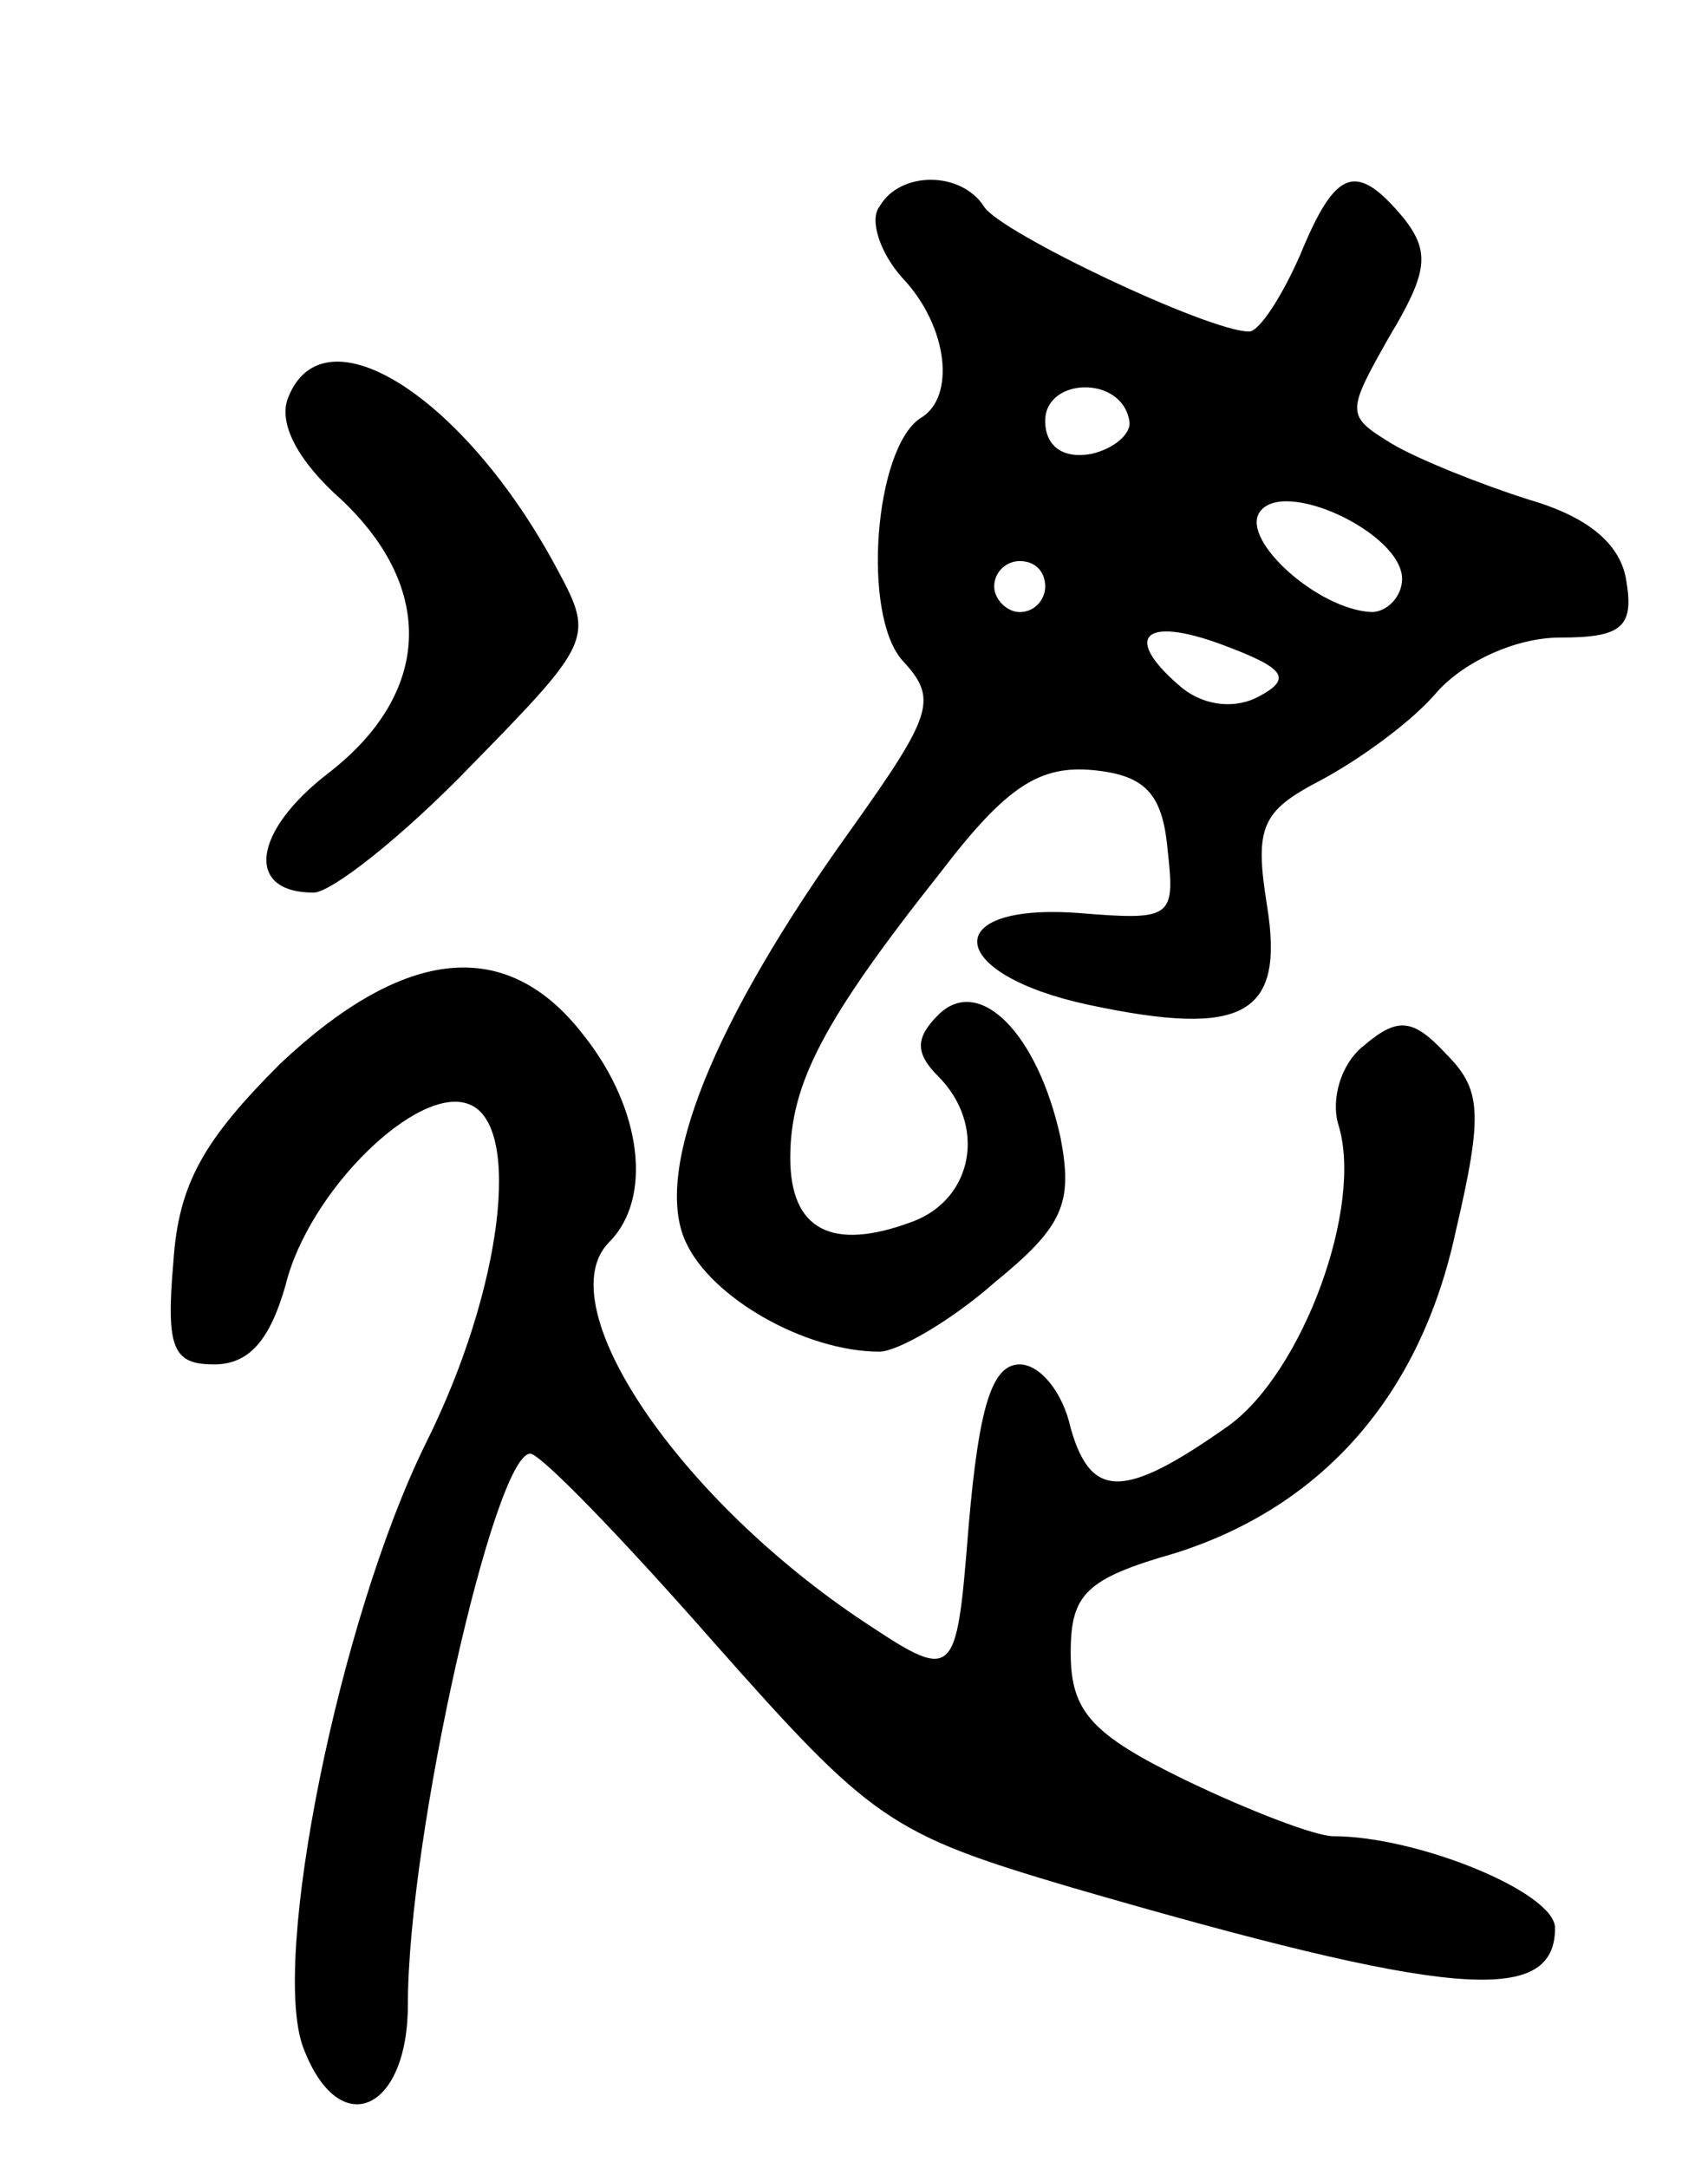 <svg version="1.0" xmlns="http://www.w3.org/2000/svg"
 width="67pt" height="85pt" viewBox="0 0 67 85"
 preserveAspectRatio="xMidYMid meet">
<g transform="translate(0,85) scale(0.1,-0.1)"
fill="#000000" stroke="none">
<path d="M345 769 c-4 -5 0 -18 9 -28 18 -19 21 -47 7 -55 -18 -12 -23 -77 -7
-95 14 -15 12 -21 -20 -66 -54 -75 -78 -134 -65 -162 10 -22 47 -43 76 -43 7
0 28 12 45 27 27 22 31 31 26 57 -9 41 -32 64 -48 48 -9 -9 -9 -15 0 -24 19
-19 14 -48 -10 -57 -32 -12 -48 -3 -48 25 0 29 13 54 59 112 26 34 39 42 60
40 20 -2 27 -9 29 -31 3 -27 2 -28 -35 -25 -55 4 -52 -24 4 -36 61 -13 77 -4
70 39 -5 31 -2 37 21 49 15 8 36 23 46 35 11 12 31 21 48 21 24 0 29 4 26 22
-2 14 -14 25 -38 32 -19 6 -44 16 -54 22 -18 11 -18 12 -1 42 15 25 16 33 6
46 -19 23 -27 20 -41 -14 -7 -16 -16 -30 -20 -30 -16 0 -98 39 -104 49 -9 14
-33 14 -41 0z m98 -84 c1 -5 -6 -11 -15 -13 -11 -2 -18 3 -18 13 0 17 30 18
33 0z m107 -62 c0 -7 -6 -13 -12 -13 -21 1 -51 28 -44 39 9 14 56 -8 56 -26z
m-140 -3 c0 -5 -4 -10 -10 -10 -5 0 -10 5 -10 10 0 6 5 10 10 10 6 0 10 -4 10
-10z m84 -43 c-9 -5 -21 -4 -30 3 -24 20 -16 29 16 17 24 -9 27 -13 14 -20z"/>
<path d="M113 694 c-4 -10 4 -25 21 -40 37 -35 35 -76 -5 -107 -30 -23 -33
-47 -6 -47 7 0 35 22 62 50 47 48 48 50 34 76 -36 68 -92 104 -106 68z"/>
<path d="M110 433 c-30 -30 -40 -47 -42 -78 -3 -34 0 -40 16 -40 14 0 22 10
28 31 9 37 52 79 72 71 21 -8 13 -73 -17 -133 -34 -69 -61 -203 -48 -237 14
-37 41 -25 41 17 0 66 34 216 48 216 4 0 36 -33 72 -74 62 -70 69 -75 140 -96
148 -43 190 -47 190 -16 0 14 -54 36 -87 36 -7 0 -33 10 -58 22 -37 18 -45 27
-45 50 0 23 6 29 41 39 57 18 96 61 110 126 11 47 10 56 -4 70 -13 14 -19 14
-32 3 -9 -7 -13 -21 -10 -31 10 -32 -14 -97 -43 -118 -41 -29 -54 -29 -62 -1
-3 14 -12 25 -20 25 -11 0 -16 -17 -20 -63 -5 -62 -5 -62 -44 -36 -72 49 -121
123 -97 147 17 17 13 52 -10 81 -30 39 -70 35 -119 -11z"/>
</g>
</svg>

